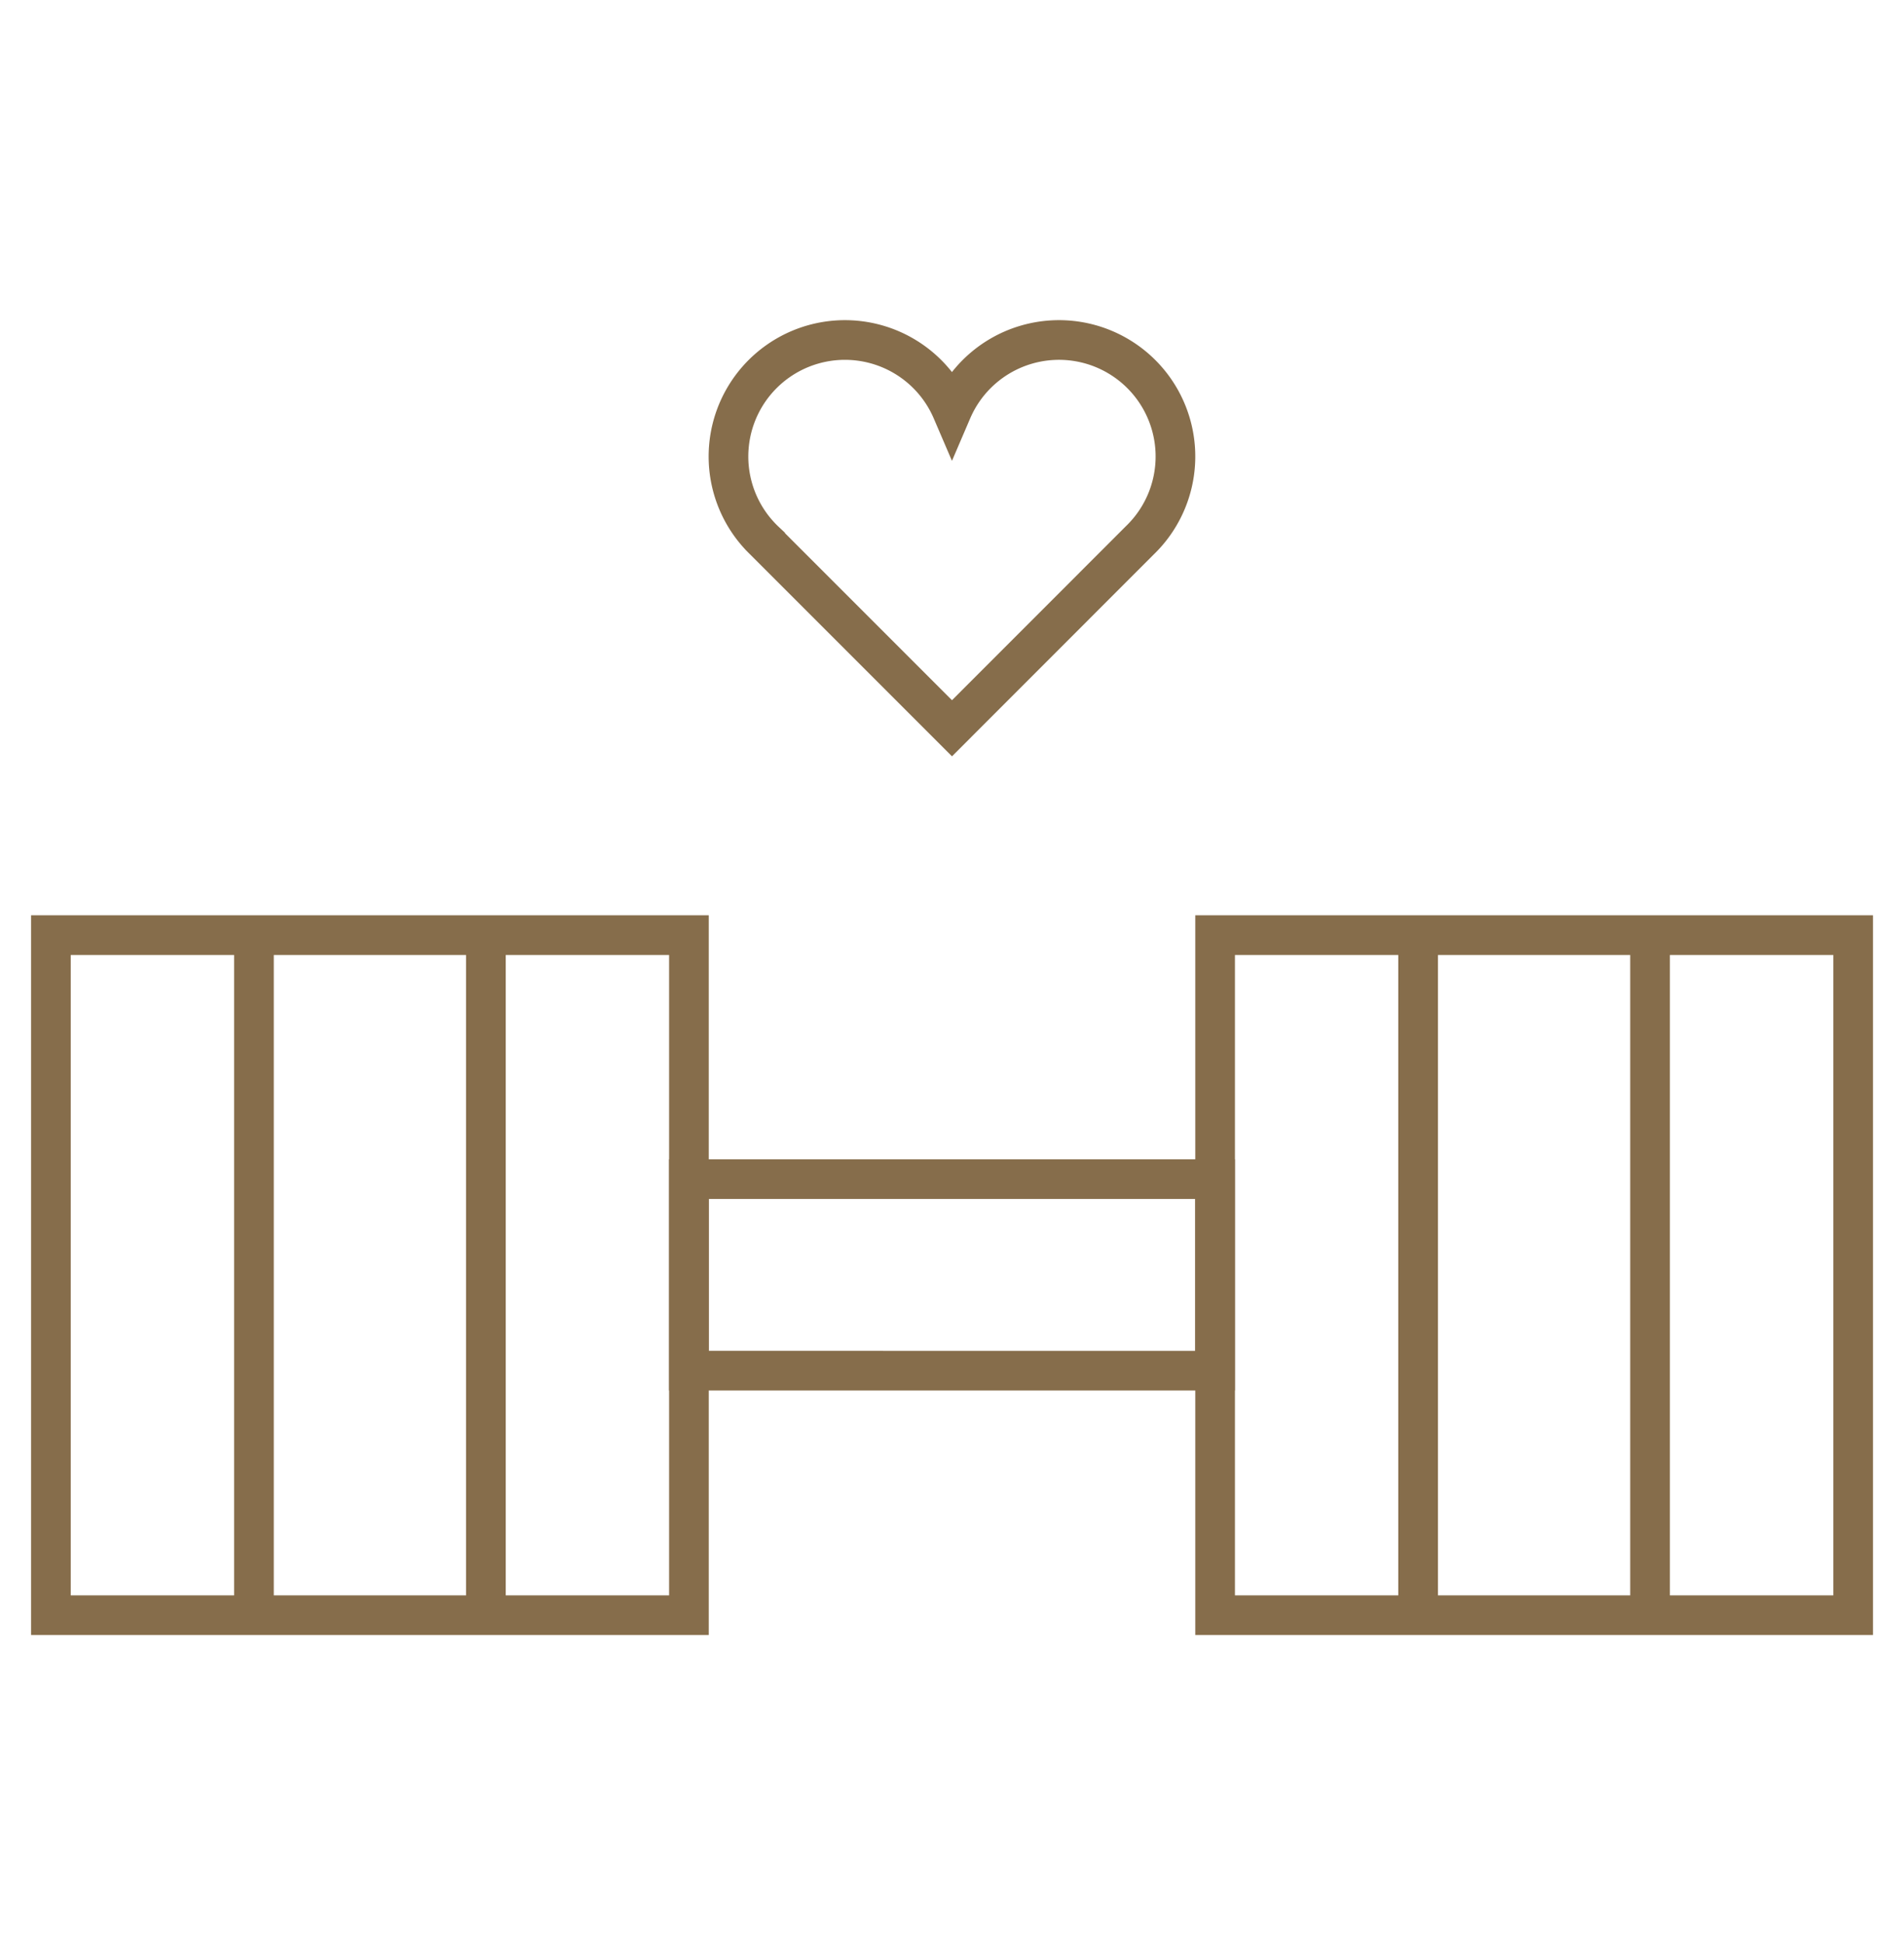 <svg width="48" height="49" fill="none" xmlns="http://www.w3.org/2000/svg"><path clip-rule="evenodd" d="M19.289 13.644a2.936 2.936 0 114.71-3.296 2.936 2.936 0 114.731 3.276h0L24 18.356l-4.711-4.711h0z" stroke="#866D4B"/><path d="M6.402 23.57v17.14m5.847-17.14v17.14M1.283 23.57h16.085v17.141H1.283zm34.468 0v17.14m5.847-17.14v17.14M30.633 23.57h16.085v17.141H30.633z" stroke="#866D4B"/><path stroke="#866D4B" d="M17.367 34.547V29.72h13.264v4.828z"/></svg>
